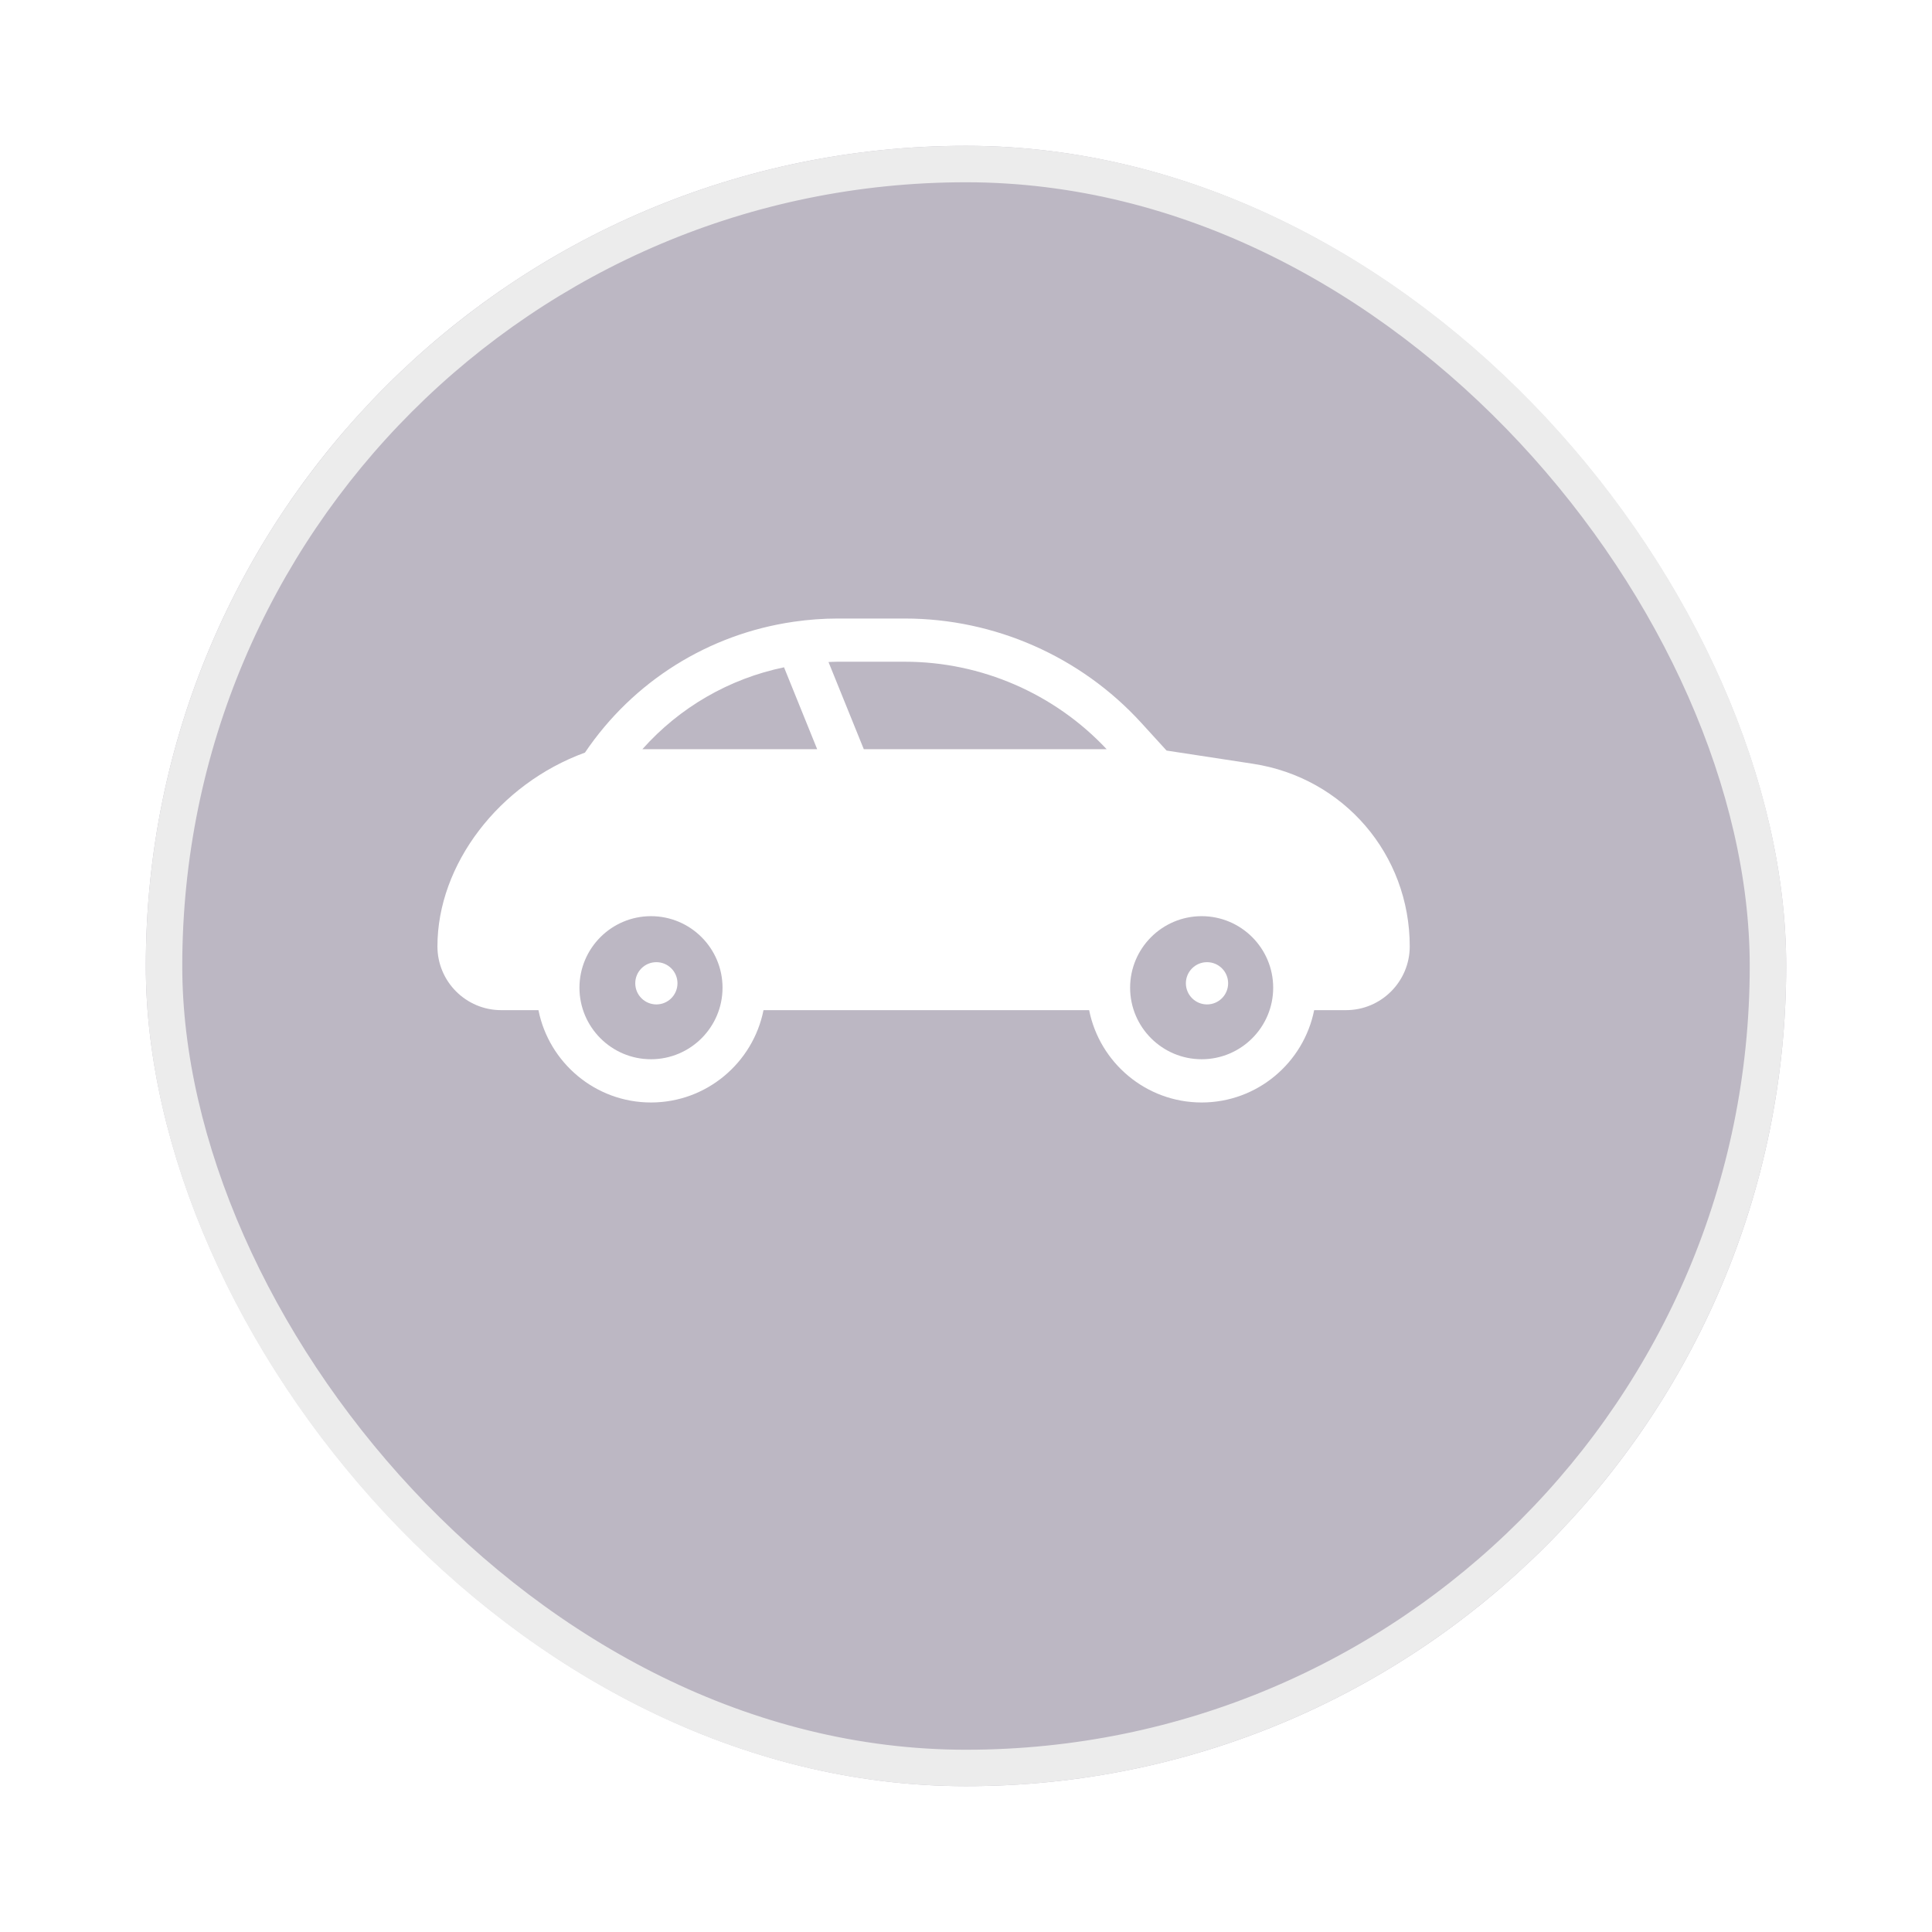 <svg width="53" height="53" viewBox="0 0 53 53" fill="none" xmlns="http://www.w3.org/2000/svg">
<g filter="url(#filter0_d_29_140)">
<rect x="2" y="2" width="45" height="45" rx="22.5" fill="#BCB7C3"/>
<rect x="2.5" y="2.5" width="44" height="44" rx="22" stroke="#ECECEC"/>
</g>
<path d="M33.112 27.554C33.432 27.554 33.691 27.294 33.691 26.974C33.691 26.654 33.432 26.395 33.112 26.395C32.792 26.395 32.532 26.654 32.532 26.974C32.532 27.294 32.792 27.554 33.112 27.554Z" fill="white"/>
<path d="M18.006 27.554C18.326 27.554 18.585 27.294 18.585 26.974C18.585 26.654 18.326 26.395 18.006 26.395C17.686 26.395 17.427 26.654 17.427 26.974C17.427 27.294 17.686 27.554 18.006 27.554Z" fill="white"/>
<path d="M34.37 20.952L32.002 20.59L31.306 19.827C29.647 18.01 27.284 16.968 24.823 16.968H22.973C22.57 16.968 22.174 16.999 21.782 17.055C21.776 17.057 21.769 17.057 21.763 17.058C19.451 17.394 17.376 18.679 16.047 20.646C13.691 21.505 12 23.712 12 25.962C12 26.927 12.784 27.711 13.749 27.711H14.771C15.059 29.153 16.333 30.244 17.858 30.244C19.384 30.244 20.658 29.153 20.945 27.711H29.878C30.165 29.153 31.439 30.244 32.965 30.244C34.49 30.244 35.764 29.153 36.051 27.711H36.925C37.889 27.711 38.673 26.927 38.673 25.962C38.673 23.44 36.864 21.333 34.37 20.952ZM24.824 18.153C26.917 18.153 28.928 19.027 30.358 20.552H23.696L22.728 18.161C22.809 18.158 22.891 18.153 22.973 18.153H24.824ZM21.508 18.306L22.417 20.552H17.623C18.647 19.401 20.007 18.618 21.508 18.306ZM17.858 29.058C16.776 29.058 15.896 28.177 15.896 27.096C15.896 26.013 16.776 25.133 17.858 25.133C18.941 25.133 19.821 26.013 19.821 27.096C19.821 28.178 18.941 29.058 17.858 29.058ZM32.965 29.058C31.882 29.058 31.002 28.177 31.002 27.096C31.002 26.013 31.882 25.133 32.965 25.133C34.047 25.133 34.927 26.013 34.927 27.096C34.927 28.178 34.047 29.058 32.965 29.058Z" fill="white"/>
<defs>
<filter id="filter0_d_29_140" x="0" y="0" width="53" height="53" filterUnits="userSpaceOnUse" color-interpolation-filters="sRGB">
<feFlood flood-opacity="0" result="BackgroundImageFix"/>
<feColorMatrix in="SourceAlpha" type="matrix" values="0 0 0 0 0 0 0 0 0 0 0 0 0 0 0 0 0 0 127 0" result="hardAlpha"/>
<feOffset dx="2" dy="2"/>
<feGaussianBlur stdDeviation="2"/>
<feComposite in2="hardAlpha" operator="out"/>
<feColorMatrix type="matrix" values="0 0 0 0 0 0 0 0 0 0 0 0 0 0 0 0 0 0 0.25 0"/>
<feBlend mode="normal" in2="BackgroundImageFix" result="effect1_dropShadow_29_140"/>
<feBlend mode="normal" in="SourceGraphic" in2="effect1_dropShadow_29_140" result="shape"/>
</filter>
</defs>
</svg>
